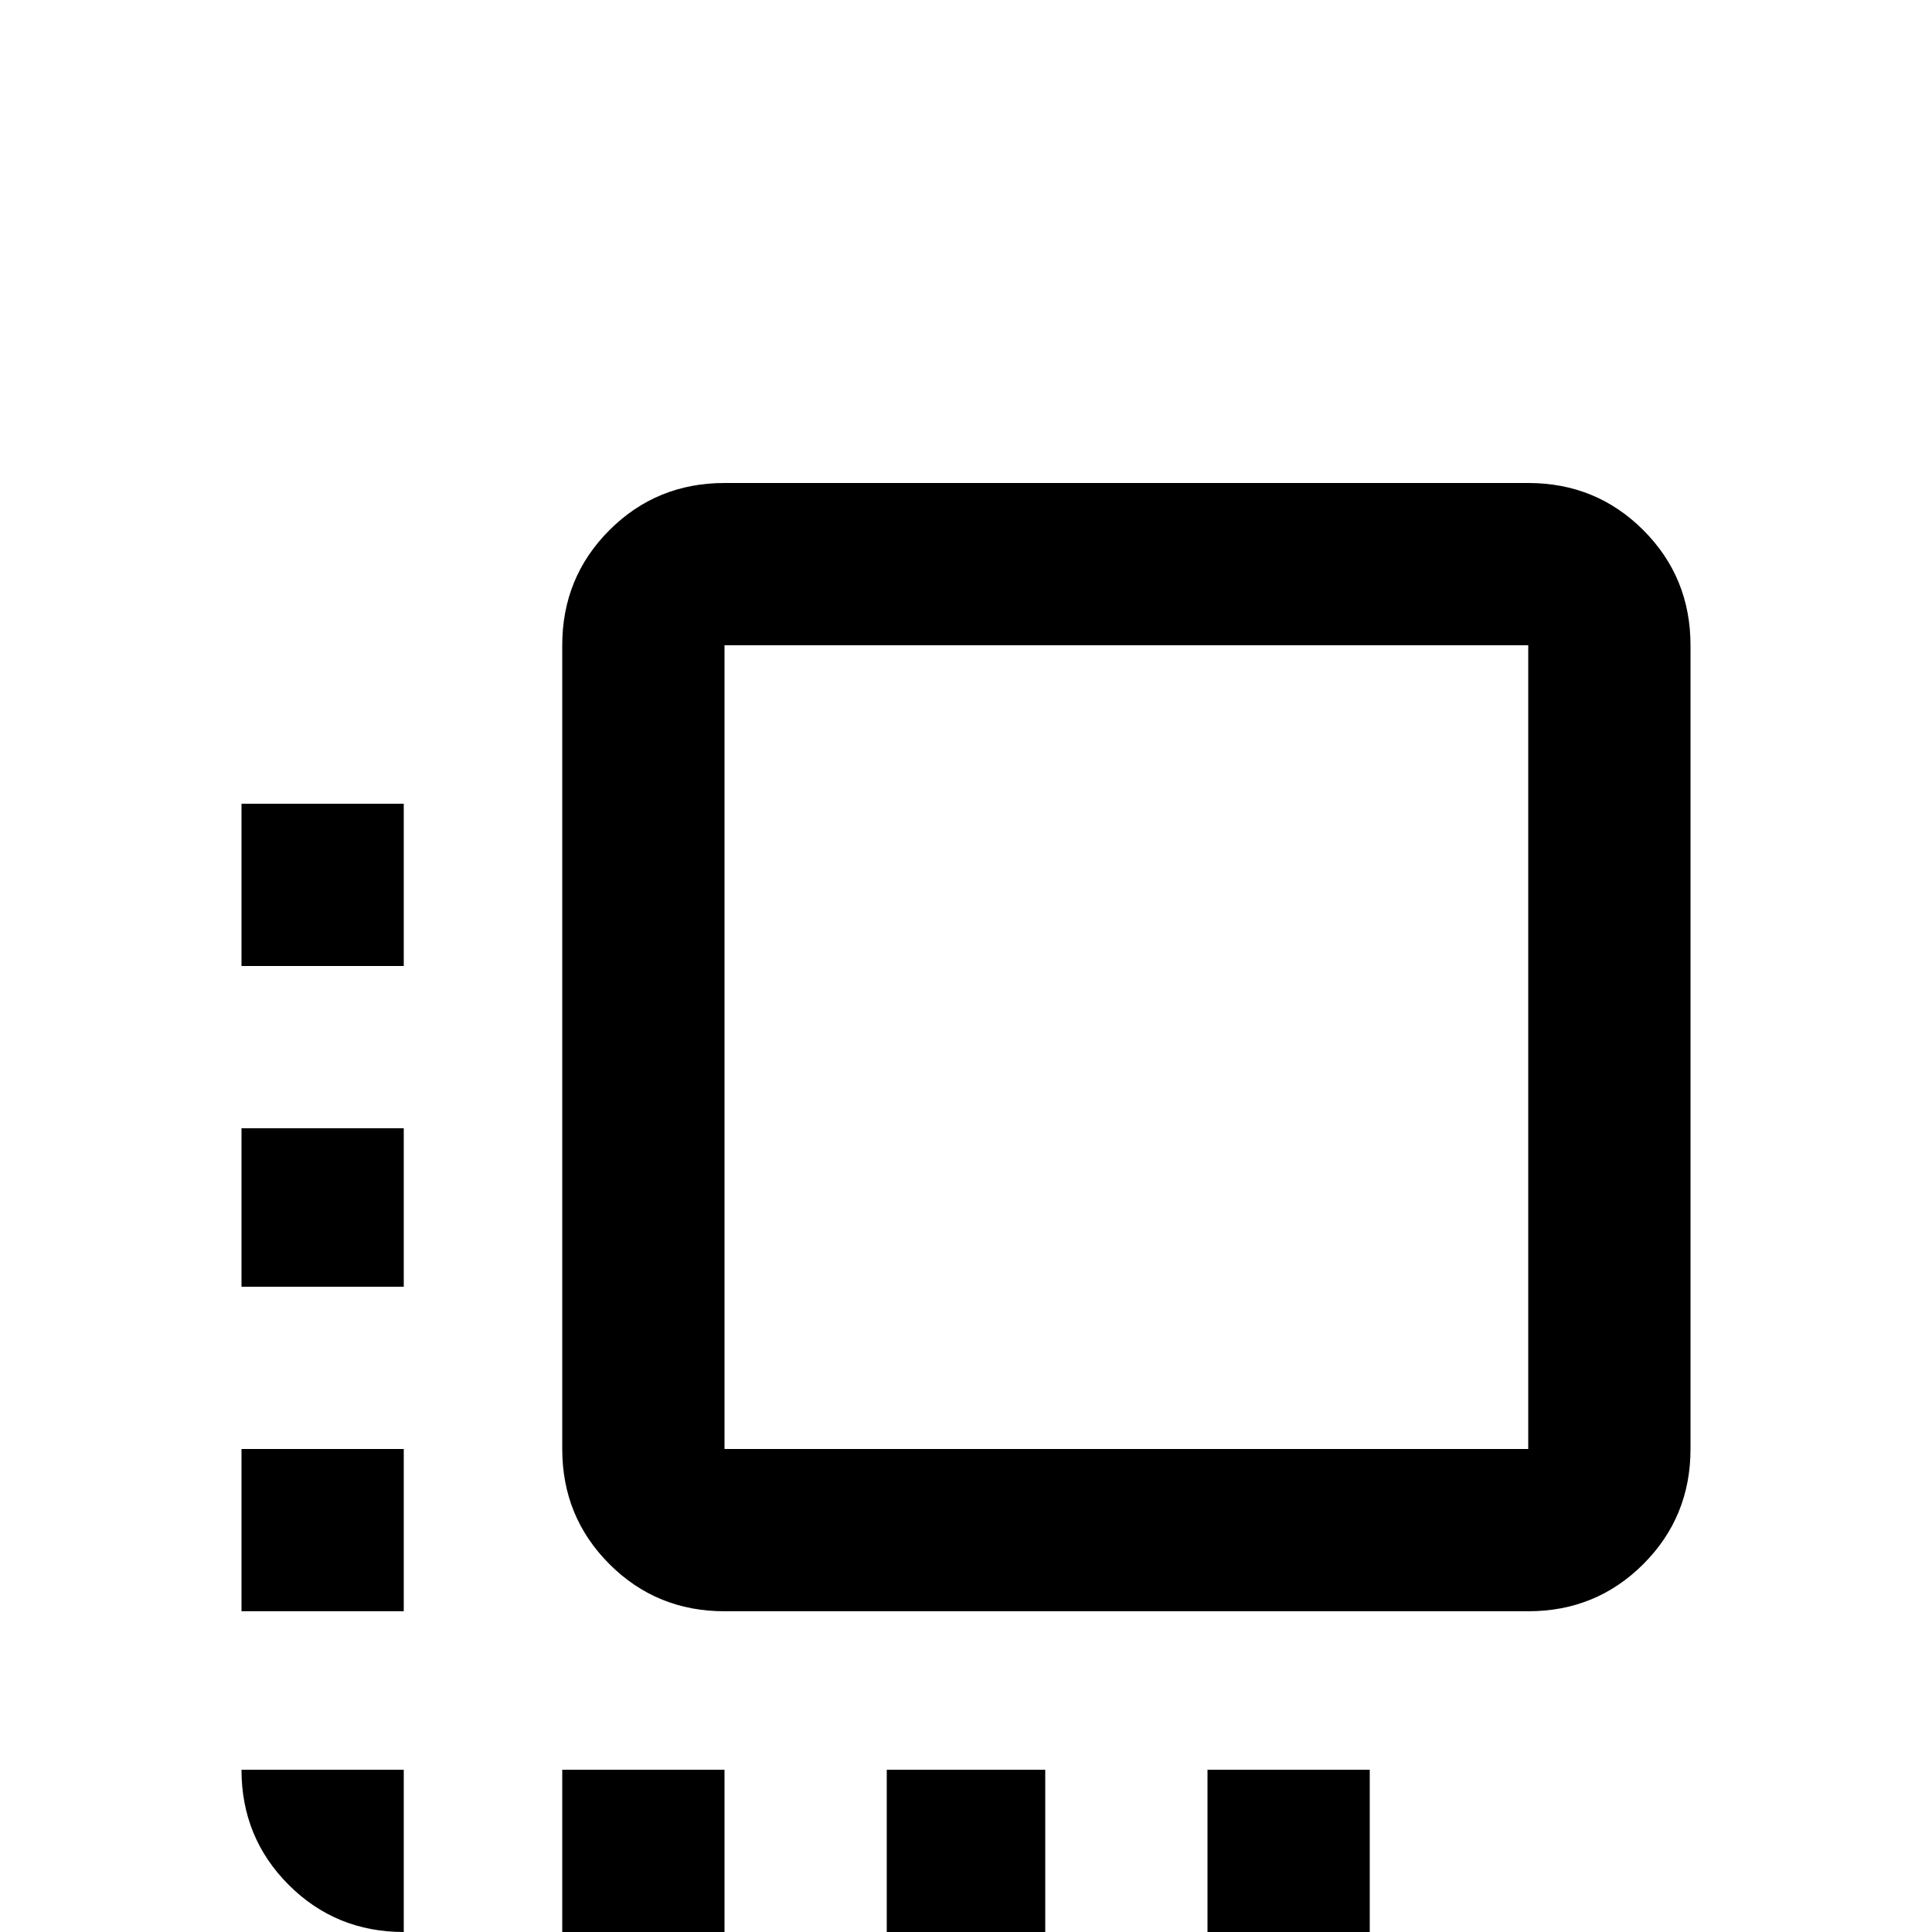 <svg xmlns="http://www.w3.org/2000/svg" viewBox="0 -512 512 512">
	<path fill="#000000" d="M149 0H192V-43H149ZM235 0H277V-43H235ZM405 -128H192V-341H405ZM405 -384H192Q174 -384 161.5 -371.5Q149 -359 149 -341V-128Q149 -110 161.5 -97.5Q174 -85 192 -85H405Q423 -85 435.5 -97.5Q448 -110 448 -128V-341Q448 -359 435.5 -371.5Q423 -384 405 -384ZM320 0H363V-43H320ZM64 -256H107V-299H64ZM107 0V-43H64Q64 -25 76.5 -12.5Q89 0 107 0ZM64 -85H107V-128H64ZM64 -171H107V-213H64Z"/>
</svg>